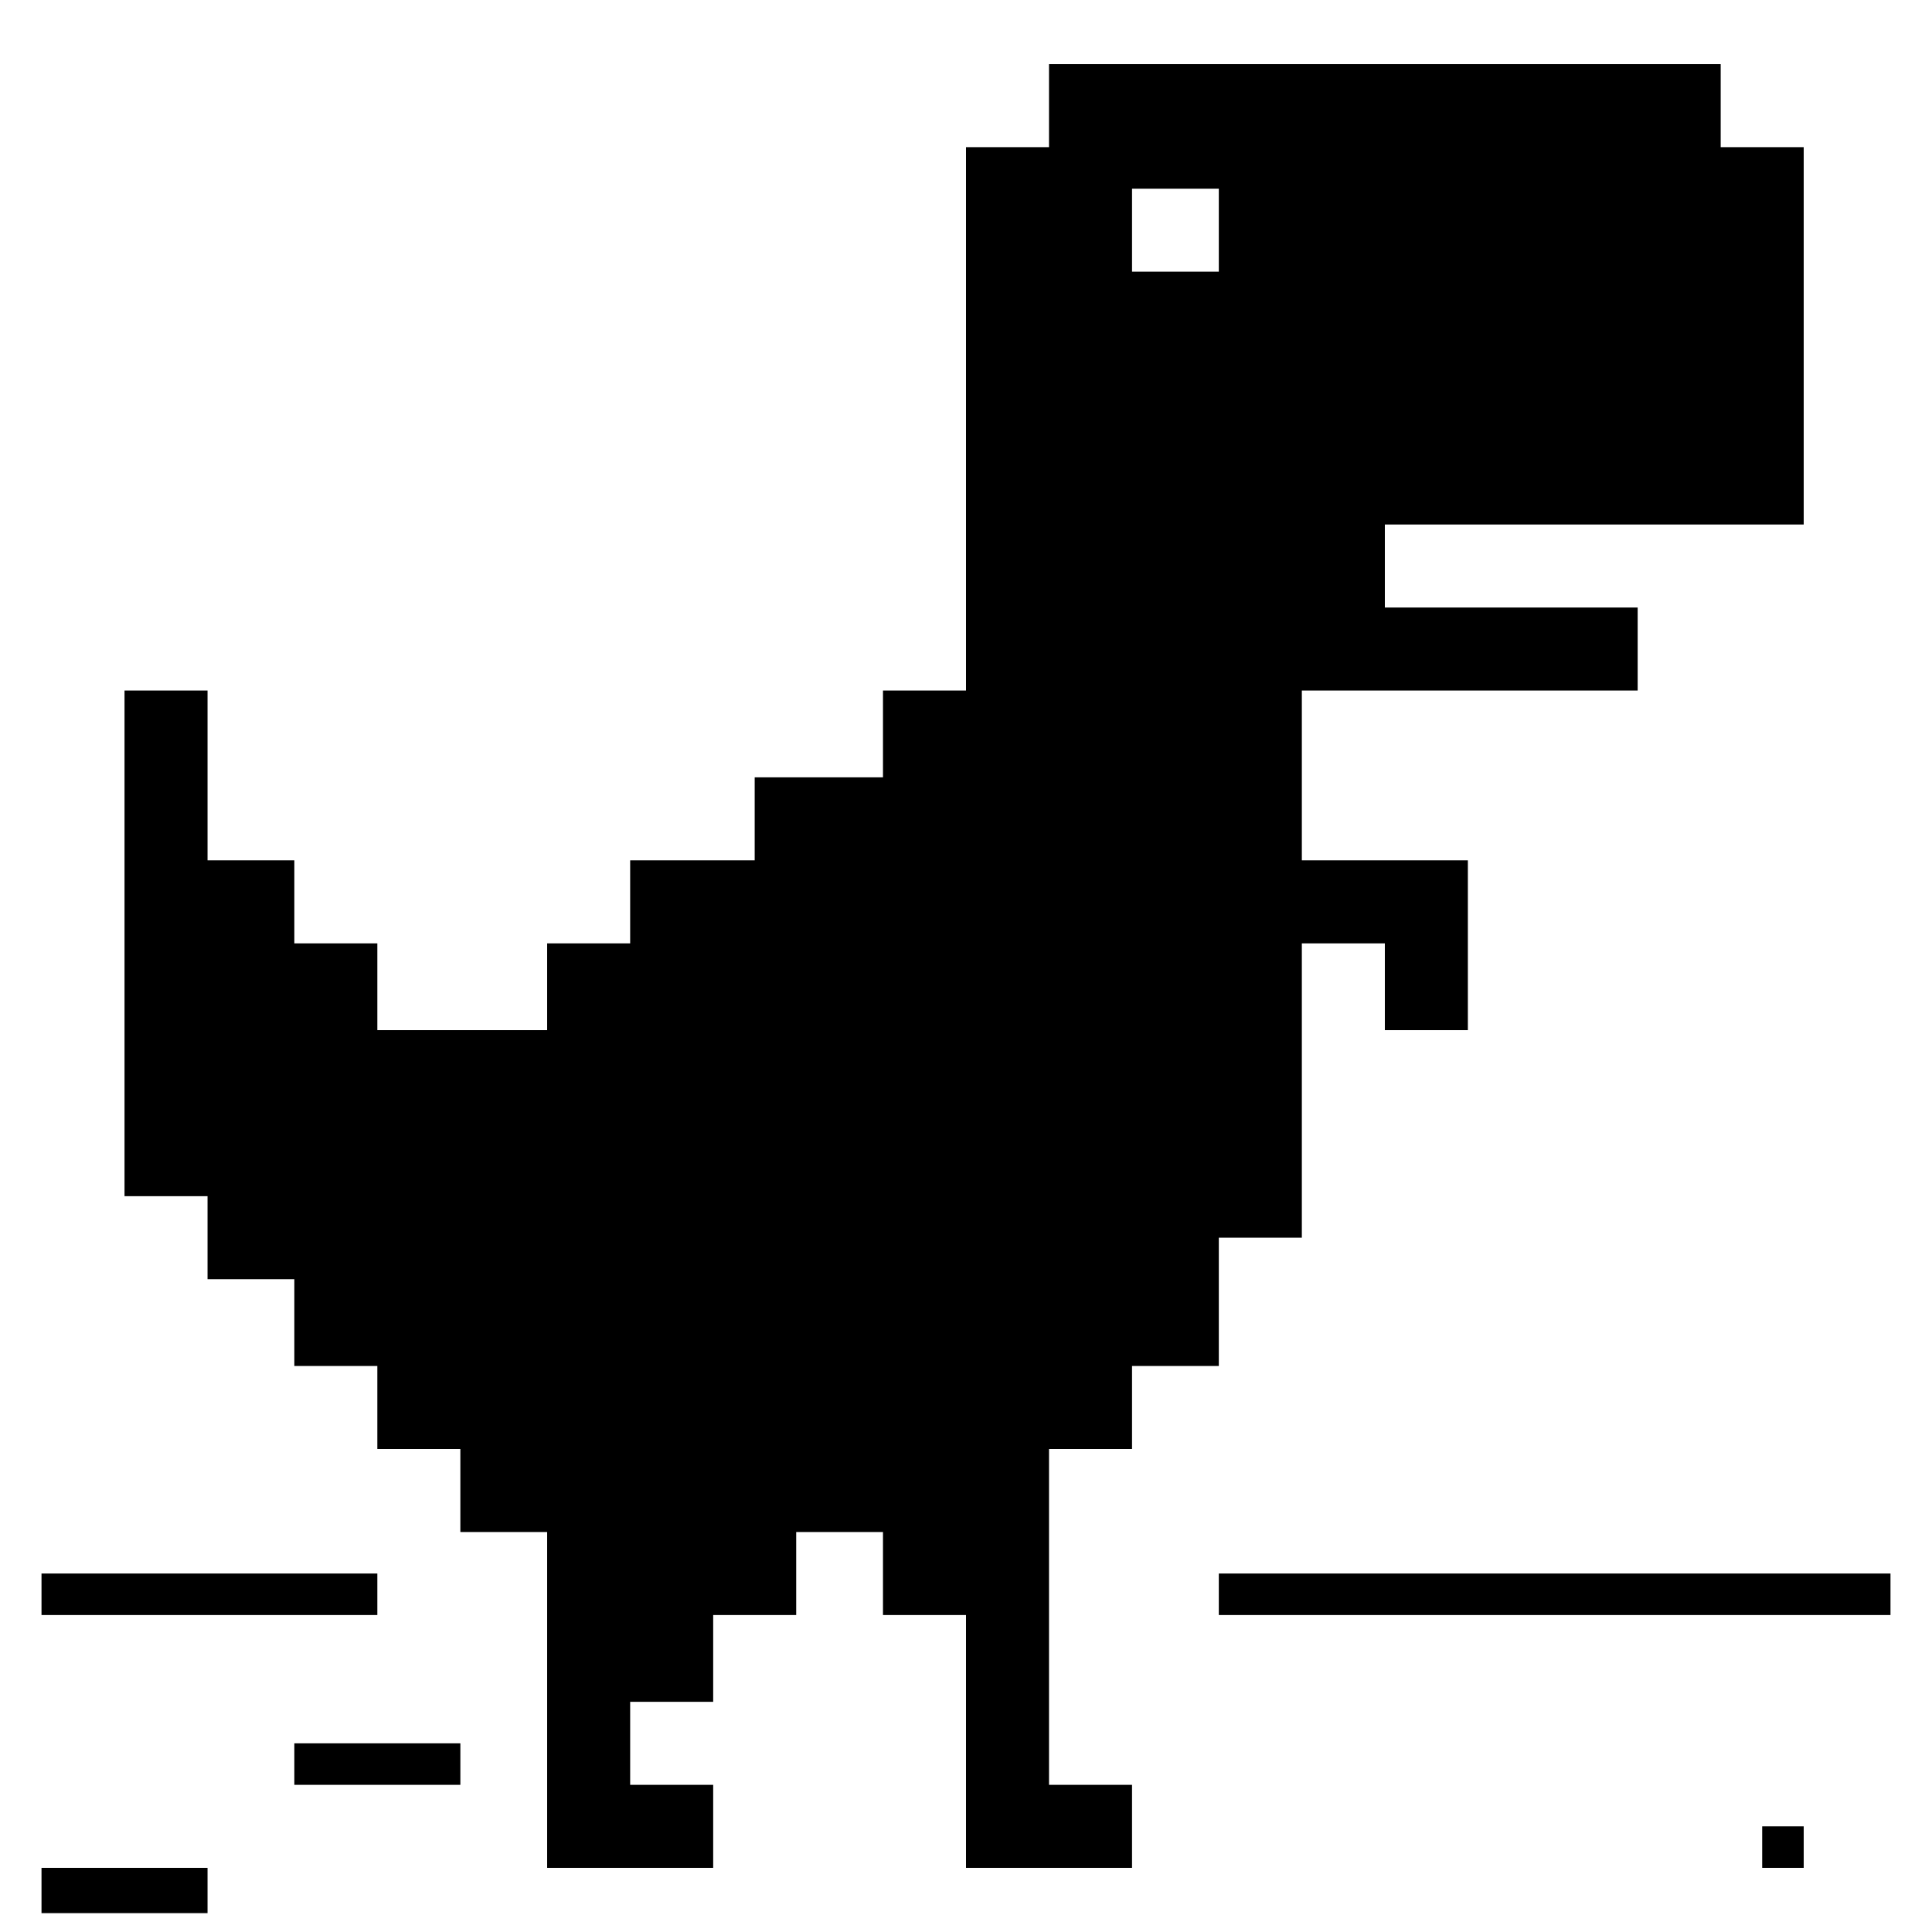 <?xml version="1.0" standalone="no"?>
<!DOCTYPE svg PUBLIC "-//W3C//DTD SVG 20010904//EN"
 "http://www.w3.org/TR/2001/REC-SVG-20010904/DTD/svg10.dtd">
<svg version="1.0" xmlns="http://www.w3.org/2000/svg"
 width="512pt" height="512pt" viewBox="0 0 512 512"
 preserveAspectRatio="xMidYMid meet">

<g transform="translate(0,512) scale(0.1,-0.1)"
fill="#000000" stroke="none">
<path d="M2780 4840 l0 -110 -110 0 -110 0 0 -720 0 -720 -110 0 -110 0 0
-115 0 -115 -170 0 -170 0 0 -110 0 -110 -165 0 -165 0 0 -110 0 -110 -110 0
-110 0 0 -115 0 -115 -225 0 -225 0 0 115 0 115 -110 0 -110 0 0 110 0 110
-115 0 -115 0 0 225 0 225 -110 0 -110 0 0 -670 0 -670 110 0 110 0 0 -110 0
-110 115 0 115 0 0 -115 0 -115 110 0 110 0 0 -110 0 -110 110 0 110 0 0 -110
0 -110 115 0 115 0 0 -445 0 -445 220 0 220 0 0 110 0 110 -110 0 -110 0 0
110 0 110 110 0 110 0 0 115 0 115 110 0 110 0 0 110 0 110 115 0 115 0 0
-110 0 -110 110 0 110 0 0 -335 0 -335 220 0 220 0 0 110 0 110 -110 0 -110 0
0 445 0 445 110 0 110 0 0 110 0 110 115 0 115 0 0 170 0 170 110 0 110 0 0
390 0 390 110 0 110 0 0 -115 0 -115 110 0 110 0 0 225 0 225 -220 0 -220 0 0
225 0 225 445 0 445 0 0 110 0 110 -335 0 -335 0 0 110 0 110 555 0 555 0 0
500 0 500 -110 0 -110 0 0 110 0 110 -890 0 -890 0 0 -110z m450 -330 l0 -110
-115 0 -115 0 0 110 0 110 115 0 115 0 0 -110z"/>
<path d="M110 895 l0 -55 445 0 445 0 0 55 0 55 -445 0 -445 0 0 -55z"/>
<path d="M3230 895 l0 -55 890 0 890 0 0 55 0 55 -890 0 -890 0 0 -55z"/>
<path d="M780 445 l0 -55 220 0 220 0 0 55 0 55 -220 0 -220 0 0 -55z"/>
<path d="M4670 225 l0 -55 55 0 55 0 0 55 0 55 -55 0 -55 0 0 -55z"/>
<path d="M110 110 l0 -60 220 0 220 0 0 60 0 60 -220 0 -220 0 0 -60z"/>
</g>
</svg>

